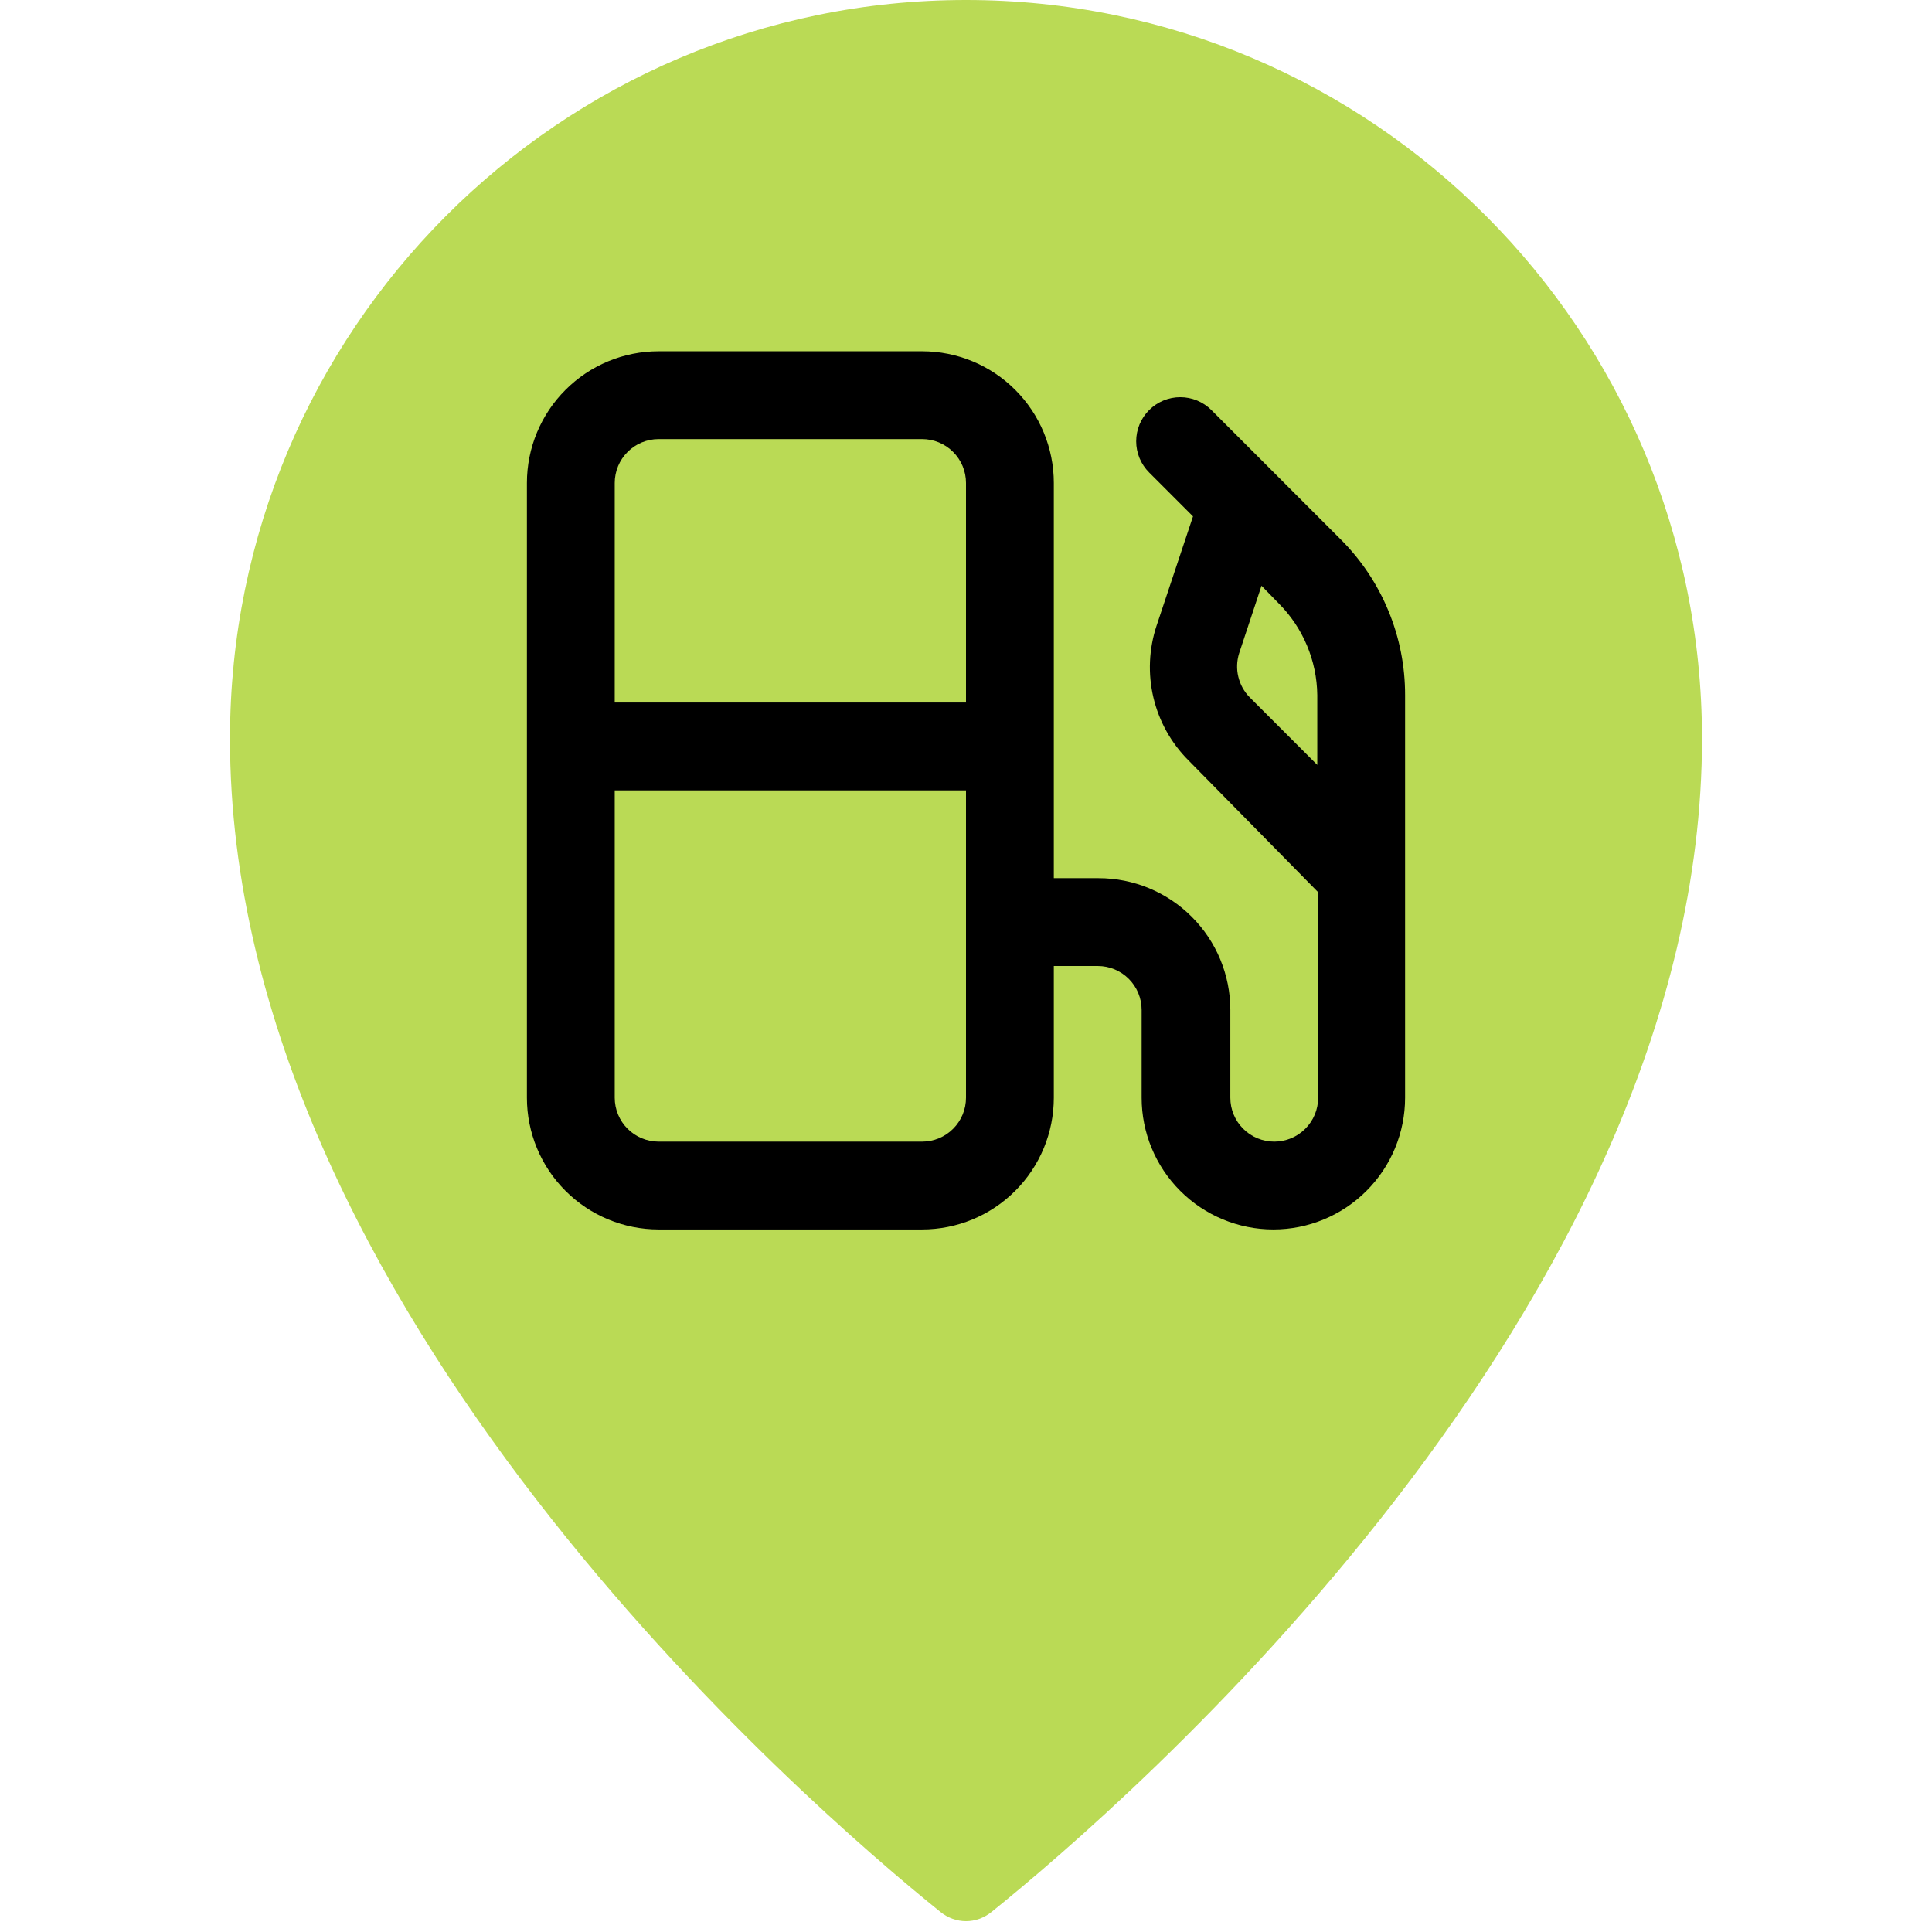 <svg width="44" height="44" viewBox="0 0 44 44" fill="none" xmlns="http://www.w3.org/2000/svg">
<path d="M38.762 16.823C38.762 29.798 25.534 41.168 22.58 43.545C22.234 43.823 21.766 43.823 21.42 43.545C18.466 41.168 5.238 29.798 5.238 16.823C5.238 7.532 12.743 0 22 0C31.257 0 38.762 7.532 38.762 16.823Z" fill="#BADA55"/>
<path d="M30.54 12.29L29 10.75L27.59 9.34C27.497 9.247 27.386 9.173 27.264 9.122C27.142 9.072 27.012 9.046 26.88 9.046C26.748 9.046 26.618 9.072 26.496 9.122C26.374 9.173 26.263 9.247 26.17 9.34C26.077 9.433 26.003 9.544 25.952 9.666C25.902 9.788 25.876 9.918 25.876 10.05C25.876 10.182 25.902 10.312 25.952 10.434C26.003 10.556 26.077 10.667 26.17 10.76L27.17 11.76L26.34 14.25C26.165 14.779 26.14 15.347 26.269 15.889C26.398 16.431 26.675 16.927 27.07 17.32L30.02 20.32V25C30.02 25.265 29.915 25.52 29.727 25.707C29.54 25.895 29.285 26 29.02 26C28.755 26 28.5 25.895 28.313 25.707C28.125 25.52 28.02 25.265 28.02 25V23C28.02 22.204 27.704 21.441 27.141 20.879C26.579 20.316 25.816 20 25.02 20H24V11C24 10.204 23.684 9.441 23.121 8.879C22.559 8.316 21.796 8 21 8H15C14.204 8 13.441 8.316 12.879 8.879C12.316 9.441 12 10.204 12 11V25C12 25.796 12.316 26.559 12.879 27.121C13.441 27.684 14.204 28 15 28H21C21.796 28 22.559 27.684 23.121 27.121C23.684 26.559 24 25.796 24 25V22H25C25.265 22 25.52 22.105 25.707 22.293C25.895 22.48 26 22.735 26 23V25C26 25.796 26.316 26.559 26.879 27.121C27.441 27.684 28.204 28 29 28C29.796 28 30.559 27.684 31.121 27.121C31.684 26.559 32 25.796 32 25V15.83C32.001 15.173 31.873 14.522 31.622 13.915C31.372 13.307 31.004 12.755 30.54 12.29ZM22 25C22 25.265 21.895 25.52 21.707 25.707C21.52 25.895 21.265 26 21 26H15C14.735 26 14.48 25.895 14.293 25.707C14.105 25.52 14 25.265 14 25V18H22V25ZM22 16H14V11C14 10.735 14.105 10.48 14.293 10.293C14.48 10.105 14.735 10 15 10H21C21.265 10 21.52 10.105 21.707 10.293C21.895 10.48 22 10.735 22 11V16ZM30 17.42L28.46 15.88C28.333 15.751 28.244 15.589 28.202 15.413C28.159 15.237 28.166 15.053 28.22 14.88L28.73 13.34L29.12 13.74C29.675 14.295 29.991 15.045 30 15.83V17.42Z" fill="black"/>
</svg>
